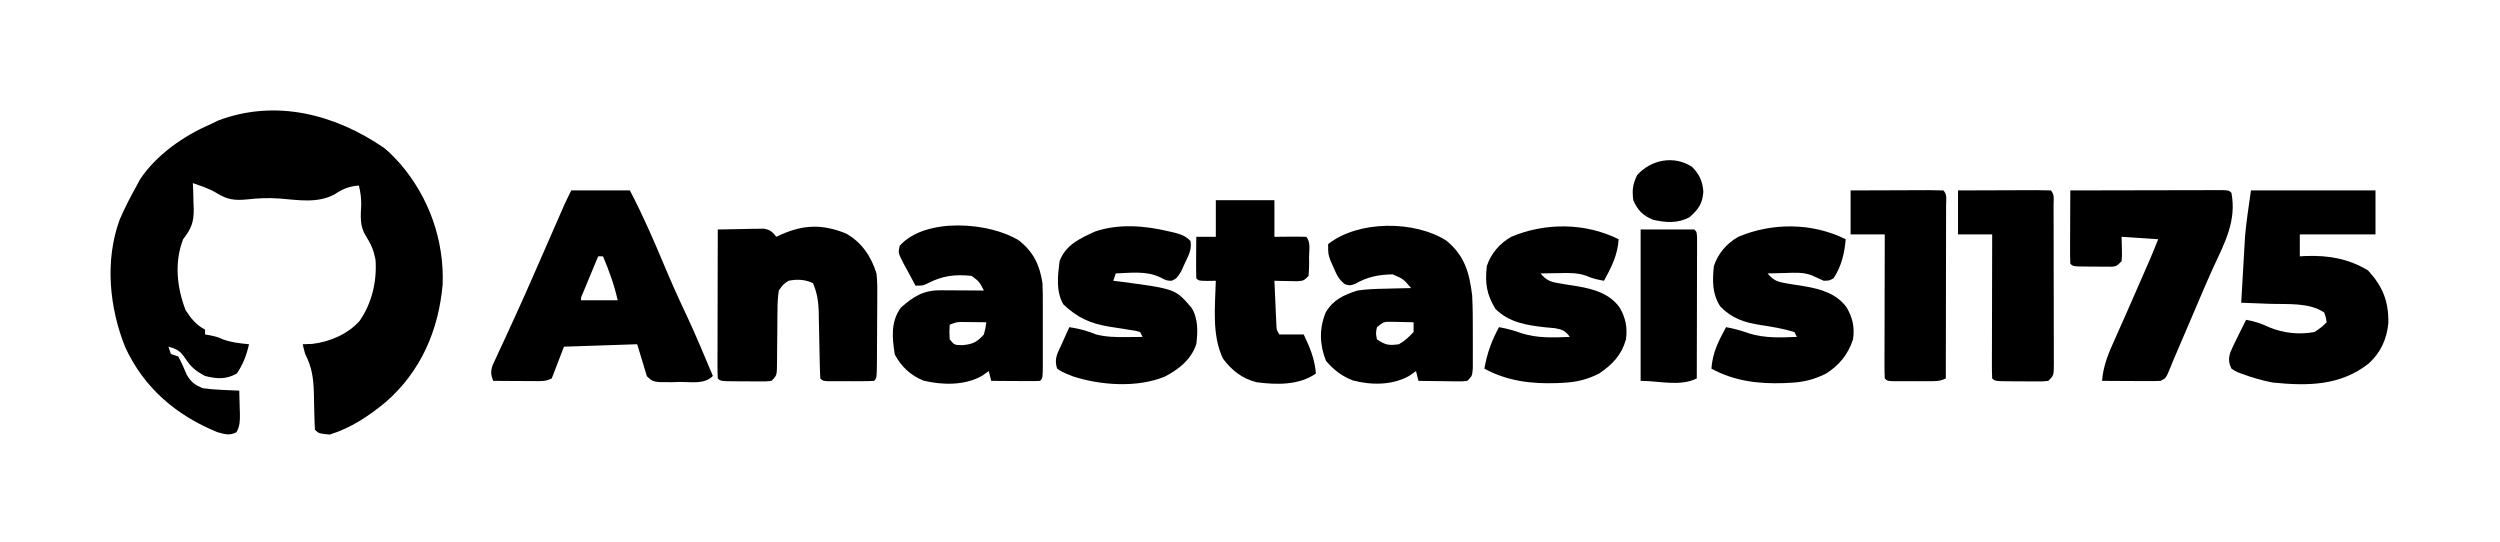 <?xml version="1.0" encoding="UTF-8"?>
<svg version="1.1" xmlns="http://www.w3.org/2000/svg" width="1024" height="222">
<path d="M0 0 C1.733 1.382 3.218 2.803 4.719 4.434 C5.358 5.126 5.997 5.818 6.656 6.531 C18.469 20.29 24.71 37.85 24.027 55.98 C22.35 74.751 15.143 91.538 0.715 104.117 C-6.123 109.789 -13.703 114.858 -22.281 117.434 C-26.746 116.968 -26.746 116.968 -28.281 115.434 C-28.403 113.736 -28.461 112.034 -28.492 110.332 C-28.521 109.284 -28.549 108.236 -28.578 107.156 C-28.63 104.948 -28.674 102.74 -28.711 100.531 C-28.892 94.363 -29.469 89.927 -32.281 84.434 C-32.654 83.111 -33.012 81.781 -33.281 80.434 C-32.044 80.392 -30.806 80.351 -29.531 80.309 C-22.34 79.511 -14.887 76.342 -10.027 70.918 C-4.953 63.697 -2.842 54.643 -3.465 45.84 C-4.213 41.975 -5.255 39.475 -7.406 36.121 C-9.994 32.044 -9.55 27.991 -9.324 23.301 C-9.282 20.508 -9.632 18.141 -10.281 15.434 C-14.433 15.761 -16.889 16.832 -20.281 19.059 C-27.391 22.829 -35.094 21.331 -42.836 20.75 C-47.409 20.421 -51.605 20.605 -56.156 21.121 C-61.191 21.595 -64.17 21.233 -68.461 18.559 C-71.527 16.664 -74.897 15.642 -78.281 14.434 C-78.235 15.591 -78.188 16.749 -78.141 17.941 C-78.103 19.48 -78.067 21.02 -78.031 22.559 C-77.981 23.699 -77.981 23.699 -77.93 24.863 C-77.836 30.284 -78.859 33.039 -82.281 37.434 C-85.923 46.901 -84.845 57.072 -81.281 66.434 C-79.131 69.782 -76.875 72.636 -73.281 74.434 C-73.281 75.094 -73.281 75.754 -73.281 76.434 C-72.559 76.557 -71.838 76.681 -71.094 76.809 C-68.281 77.434 -68.281 77.434 -65.969 78.434 C-62.405 79.76 -59.062 80.049 -55.281 80.434 C-56.269 84.797 -57.727 88.733 -60.281 92.434 C-64.757 94.92 -68.386 94.658 -73.281 93.434 C-77.05 91.438 -78.986 89.881 -81.344 86.309 C-83.462 83.165 -84.698 82.429 -88.281 81.434 C-87.951 82.424 -87.621 83.414 -87.281 84.434 C-85.796 84.929 -85.796 84.929 -84.281 85.434 C-82.919 87.886 -81.862 90.411 -80.758 92.988 C-78.913 96.043 -77.554 97.017 -74.281 98.434 C-71.613 98.796 -69.141 99.032 -66.469 99.121 C-65.776 99.155 -65.083 99.189 -64.369 99.225 C-62.674 99.306 -60.978 99.372 -59.281 99.434 C-59.2 101.872 -59.141 104.307 -59.094 106.746 C-59.069 107.436 -59.043 108.127 -59.018 108.838 C-58.976 111.722 -58.998 113.924 -60.418 116.477 C-63.335 117.975 -65.161 117.281 -68.281 116.434 C-85.064 109.573 -98.317 98.339 -105.996 81.633 C-112.511 65.415 -114.393 46.15 -108.281 29.434 C-106.215 24.625 -103.823 20.008 -101.281 15.434 C-100.817 14.578 -100.353 13.722 -99.875 12.84 C-93.346 2.982 -82.019 -4.978 -71.281 -9.566 C-70.126 -10.123 -68.971 -10.68 -67.781 -11.254 C-44.245 -20.08 -19.985 -13.723 0 0 Z " fill="#000000" transform="translate(157.281,60.566)"/>
<path d="M0 0 C7.92 0 15.84 0 24 0 C29.195 9.928 33.625 20.059 37.946 30.397 C40.885 37.412 43.957 44.315 47.23 51.18 C51.067 59.339 54.487 67.698 58 76 C54.49 79.51 49.316 78.412 44.562 78.438 C42.968 78.487 42.968 78.487 41.342 78.537 C33.632 78.591 33.632 78.591 30.965 76.098 C29.608 71.742 28.311 67.369 27 63 C17.1 63.33 7.2 63.66 -3 64 C-4.65 68.29 -6.3 72.58 -8 77 C-10.505 78.252 -12.209 78.114 -15.008 78.098 C-15.994 78.094 -16.98 78.091 -17.996 78.088 C-19.029 78.08 -20.061 78.071 -21.125 78.062 C-22.685 78.056 -22.685 78.056 -24.277 78.049 C-26.852 78.037 -29.426 78.021 -32 78 C-32.98 75.412 -33.066 74.206 -32.206 71.534 C-31.771 70.601 -31.335 69.668 -30.887 68.707 C-30.389 67.621 -29.891 66.535 -29.378 65.416 C-28.82 64.227 -28.262 63.038 -27.688 61.812 C-26.492 59.219 -25.305 56.621 -24.117 54.023 C-23.796 53.325 -23.475 52.627 -23.145 51.907 C-18.743 42.306 -14.541 32.616 -10.312 22.938 C-9.133 20.24 -7.954 17.542 -6.773 14.845 C-6.06 13.218 -5.349 11.591 -4.639 9.963 C-4.161 8.872 -4.161 8.872 -3.673 7.758 C-3.259 6.81 -3.259 6.81 -2.836 5.842 C-1.942 3.871 -0.968 1.936 0 0 Z M11 27 C9.831 29.812 8.665 32.624 7.5 35.438 C7.166 36.24 6.832 37.042 6.488 37.869 C6.172 38.633 5.857 39.397 5.531 40.184 C5.238 40.891 4.945 41.598 4.643 42.326 C3.94 43.857 3.94 43.857 4 45 C8.95 45 13.9 45 19 45 C17.601 38.703 15.507 32.939 13 27 C12.34 27 11.68 27 11 27 Z " fill="#000000" transform="translate(234,78)"/>
<path d="M0 0 C16.83 0 33.66 0 51 0 C51 5.94 51 11.88 51 18 C40.77 18 30.54 18 20 18 C20 20.97 20 23.94 20 27 C20.799 26.954 21.598 26.907 22.422 26.859 C31.824 26.55 39.778 27.889 47.938 32.75 C53.956 39.316 56.413 45.419 56.27 54.277 C55.605 60.986 53.214 66.292 48.25 70.875 C36.601 80.056 23.213 80.136 8.953 78.691 C6.567 78.262 4.317 77.711 2 77 C0.621 76.58 0.621 76.58 -0.785 76.152 C-5.99 74.344 -5.99 74.344 -8 73 C-9.172 70.462 -9.279 68.854 -8.409 66.19 C-7.53 64.147 -6.57 62.17 -5.562 60.188 C-5.224 59.495 -4.886 58.802 -4.537 58.088 C-3.704 56.386 -2.853 54.692 -2 53 C1.495 53.585 4.312 54.54 7.5 56.062 C13.477 58.509 19.628 59.136 26 58 C28.85 56.093 28.85 56.093 31 54 C30.724 52.059 30.724 52.059 30 50 C23.67 45.78 14.947 46.705 7.562 46.438 C6.449 46.394 5.336 46.351 4.189 46.307 C1.46 46.201 -1.27 46.099 -4 46 C-3.759 41.699 -3.511 37.398 -3.255 33.097 C-3.17 31.641 -3.087 30.185 -3.005 28.728 C-2.887 26.607 -2.76 24.487 -2.633 22.367 C-2.559 21.1 -2.486 19.833 -2.411 18.527 C-1.848 12.325 -0.881 6.165 0 0 Z " fill="#000000" transform="translate(922,78)"/>
<path d="M0 0 C6.412 3.506 10.442 9.473 12.551 16.395 C12.948 19.753 12.925 23.071 12.879 26.449 C12.877 27.391 12.875 28.334 12.873 29.304 C12.867 31.283 12.853 33.261 12.832 35.239 C12.801 38.281 12.791 41.322 12.785 44.363 C12.776 46.288 12.766 48.212 12.754 50.137 C12.75 51.05 12.745 51.964 12.741 52.905 C12.668 59.277 12.668 59.277 11.551 60.395 C10.001 60.494 8.447 60.525 6.895 60.527 C5.485 60.529 5.485 60.529 4.047 60.531 C3.058 60.527 2.069 60.524 1.051 60.52 C0.062 60.523 -0.927 60.527 -1.945 60.531 C-2.885 60.53 -3.825 60.529 -4.793 60.527 C-5.661 60.526 -6.529 60.525 -7.424 60.524 C-9.449 60.395 -9.449 60.395 -10.449 59.395 C-10.585 57.018 -10.66 54.667 -10.695 52.289 C-10.728 50.816 -10.761 49.342 -10.795 47.869 C-10.842 45.543 -10.887 43.217 -10.926 40.891 C-10.966 38.649 -11.018 36.406 -11.07 34.164 C-11.079 33.476 -11.087 32.789 -11.096 32.08 C-11.203 27.848 -11.782 24.296 -13.449 20.395 C-16.579 18.83 -20.06 18.698 -23.449 19.395 C-25.701 20.887 -25.701 20.887 -27.449 23.395 C-27.843 26.181 -28.007 28.587 -27.988 31.371 C-28 32.138 -28.012 32.904 -28.024 33.694 C-28.059 36.136 -28.068 38.577 -28.074 41.02 C-28.091 43.469 -28.113 45.918 -28.146 48.367 C-28.166 49.889 -28.175 51.412 -28.173 52.934 C-28.226 58.171 -28.226 58.171 -30.449 60.395 C-32.588 60.637 -32.588 60.637 -35.203 60.625 C-36.608 60.622 -36.608 60.622 -38.041 60.619 C-39.512 60.601 -39.512 60.601 -41.012 60.582 C-41.996 60.581 -42.98 60.581 -43.994 60.58 C-51.309 60.535 -51.309 60.535 -52.449 59.395 C-52.543 57.492 -52.567 55.586 -52.563 53.681 C-52.563 52.46 -52.563 51.239 -52.563 49.981 C-52.557 48.638 -52.552 47.296 -52.547 45.953 C-52.545 44.587 -52.544 43.221 -52.543 41.855 C-52.539 38.253 -52.529 34.651 -52.518 31.049 C-52.508 27.375 -52.503 23.702 -52.498 20.029 C-52.487 12.818 -52.47 5.606 -52.449 -1.605 C-49.012 -1.693 -45.575 -1.746 -42.137 -1.793 C-41.16 -1.818 -40.184 -1.843 -39.178 -1.869 C-38.24 -1.879 -37.302 -1.888 -36.336 -1.898 C-35.472 -1.914 -34.608 -1.93 -33.718 -1.946 C-30.999 -1.538 -30.146 -0.71 -28.449 1.395 C-27.843 1.106 -27.238 0.817 -26.613 0.52 C-17.208 -3.648 -9.608 -3.846 0 0 Z " fill="#000000" transform="translate(346.449,95.605)"/>
<path d="M0 0 C7.466 6.167 9.348 13.057 10.508 22.387 C10.749 27.331 10.797 32.257 10.769 37.206 C10.758 39.477 10.769 41.747 10.781 44.018 C10.78 45.465 10.777 46.912 10.773 48.359 C10.771 49.661 10.769 50.963 10.767 52.305 C10.508 55.387 10.508 55.387 8.508 57.387 C6.445 57.614 6.445 57.614 3.938 57.582 C3.042 57.576 2.146 57.569 1.223 57.562 C0.286 57.546 -0.652 57.529 -1.617 57.512 C-2.562 57.503 -3.507 57.494 -4.48 57.484 C-6.818 57.461 -9.155 57.428 -11.492 57.387 C-11.987 55.407 -11.987 55.407 -12.492 53.387 C-13.4 54.026 -14.307 54.665 -15.242 55.324 C-22.125 59.239 -30.939 59.213 -38.457 57.18 C-42.944 55.431 -46.252 52.834 -49.367 49.199 C-51.998 42.623 -52.202 35.968 -49.492 29.387 C-46.447 24.148 -42.08 22.2 -36.492 20.387 C-32.635 19.814 -28.825 19.693 -24.93 19.637 C-23.921 19.607 -22.912 19.577 -21.873 19.547 C-19.413 19.477 -16.953 19.424 -14.492 19.387 C-17.685 15.65 -17.685 15.65 -22.07 13.758 C-28.019 13.906 -32.319 14.732 -37.52 17.707 C-39.492 18.387 -39.492 18.387 -41.574 17.84 C-44.14 15.896 -44.965 13.953 -46.242 11.012 C-46.884 9.577 -46.884 9.577 -47.539 8.113 C-48.492 5.387 -48.492 5.387 -48.492 1.387 C-36.081 -8.49 -12.817 -8.297 0 0 Z M-28.492 35.387 C-28.992 37.887 -28.992 37.887 -28.492 40.387 C-24.951 42.748 -23.665 42.959 -19.492 42.387 C-16.98 40.957 -15.541 39.533 -13.492 37.387 C-13.492 36.067 -13.492 34.747 -13.492 33.387 C-15.429 33.333 -17.367 33.294 -19.305 33.262 C-20.384 33.239 -21.463 33.215 -22.574 33.191 C-25.686 33.156 -25.686 33.156 -28.492 35.387 Z " fill="#000000" transform="translate(592.492,98.613)"/>
<path d="M0 0 C5.907 4.795 8.35 9.927 9.512 17.422 C9.654 20.417 9.652 23.408 9.645 26.406 C9.645 27.262 9.646 28.119 9.647 29.001 C9.648 30.803 9.646 32.605 9.642 34.407 C9.637 37.176 9.642 39.945 9.648 42.715 C9.648 44.466 9.646 46.217 9.645 47.969 C9.647 48.801 9.649 49.633 9.651 50.491 C9.627 56.307 9.627 56.307 8.512 57.422 C7.023 57.509 5.53 57.529 4.039 57.52 C3.14 57.516 2.241 57.513 1.314 57.51 C-0.104 57.497 -0.104 57.497 -1.551 57.484 C-2.5 57.48 -3.45 57.475 -4.428 57.471 C-6.781 57.459 -9.135 57.442 -11.488 57.422 C-11.983 55.442 -11.983 55.442 -12.488 53.422 C-13.396 54.061 -14.303 54.701 -15.238 55.359 C-22.294 59.365 -31.424 59.19 -39.16 57.344 C-44.456 55.247 -48.327 51.599 -50.988 46.609 C-52.059 39.784 -52.73 33.255 -48.488 27.422 C-43.268 22.799 -39.26 20.285 -32.164 20.324 C-31.136 20.327 -30.108 20.331 -29.049 20.334 C-27.441 20.347 -27.441 20.347 -25.801 20.359 C-24.717 20.364 -23.634 20.368 -22.518 20.373 C-19.841 20.385 -17.165 20.401 -14.488 20.422 C-16.354 16.794 -16.354 16.794 -19.488 14.422 C-26.298 13.712 -31.551 14.337 -37.613 17.547 C-39.488 18.422 -39.488 18.422 -42.488 18.422 C-43.717 16.181 -44.921 13.932 -46.113 11.672 C-46.464 11.038 -46.815 10.403 -47.176 9.75 C-49.624 5.049 -49.624 5.049 -48.984 2.102 C-38.399 -9.783 -11.905 -7.55 0 0 Z M-28.488 34.422 C-28.655 37.338 -28.655 37.338 -28.488 40.422 C-26.564 42.762 -26.564 42.762 -23.176 42.797 C-18.894 42.361 -17.378 41.566 -14.488 38.422 C-13.833 35.839 -13.833 35.839 -13.488 33.422 C-15.426 33.395 -17.363 33.375 -19.301 33.359 C-20.919 33.342 -20.919 33.342 -22.57 33.324 C-25.553 33.286 -25.553 33.286 -28.488 34.422 Z " fill="#000000" transform="translate(417.488,98.578)"/>
<path d="M0 0 C8.458 -0.023 16.915 -0.041 25.373 -0.052 C29.3 -0.057 33.227 -0.064 37.154 -0.075 C40.94 -0.086 44.727 -0.092 48.513 -0.095 C49.961 -0.097 51.409 -0.1 52.857 -0.106 C54.878 -0.113 56.899 -0.113 58.92 -0.114 C60.648 -0.117 60.648 -0.117 62.412 -0.12 C65 0 65 0 66 1 C68.156 12.47 63.267 21.411 58.581 31.521 C55.652 37.967 52.908 44.493 50.135 51.006 C48.515 54.806 46.886 58.602 45.258 62.398 C44.697 63.707 44.136 65.017 43.575 66.326 C43.055 67.538 42.535 68.751 42 70 C41.736 70.658 41.473 71.315 41.201 71.993 C39.21 76.895 39.21 76.895 37 78 C35.187 78.085 33.37 78.107 31.555 78.098 C29.94 78.093 29.94 78.093 28.293 78.088 C27.165 78.08 26.037 78.071 24.875 78.062 C23.739 78.058 22.604 78.053 21.434 78.049 C18.622 78.037 15.811 78.021 13 78 C13.505 71.545 15.784 66.361 18.438 60.5 C19.343 58.461 20.248 56.422 21.152 54.383 C21.62 53.336 22.088 52.29 22.57 51.212 C24.914 45.948 27.205 40.661 29.5 35.375 C30.131 33.928 30.131 33.928 30.775 32.451 C31.169 31.547 31.563 30.643 31.969 29.711 C32.314 28.92 32.658 28.129 33.014 27.314 C34.046 24.891 35.022 22.445 36 20 C31.05 19.67 26.1 19.34 21 19 C21.041 20.609 21.082 22.218 21.125 23.875 C21.195 26.617 21.195 26.617 21 29 C19 31 19 31 17.136 31.243 C16.031 31.237 16.031 31.237 14.902 31.23 C14.101 31.229 13.3 31.227 12.475 31.225 C11.219 31.206 11.219 31.206 9.938 31.188 C9.096 31.187 8.255 31.186 7.389 31.186 C1.14 31.14 1.14 31.14 0 30 C-0.088 27.781 -0.107 25.56 -0.098 23.34 C-0.096 22.675 -0.095 22.011 -0.093 21.326 C-0.088 19.197 -0.075 17.067 -0.062 14.938 C-0.057 13.497 -0.053 12.056 -0.049 10.615 C-0.038 7.077 -0.021 3.538 0 0 Z " fill="#000000" transform="translate(848,78)"/>
<path d="M0 0 C-0.484 5.682 -1.762 11.209 -5 16 C-6.699 16.945 -6.699 16.945 -9 17 C-10.69 16.252 -12.378 15.501 -14.051 14.716 C-17.464 13.462 -20.847 13.684 -24.438 13.812 C-25.535 13.833 -25.535 13.833 -26.654 13.854 C-28.437 13.888 -30.218 13.942 -32 14 C-29.698 16.7 -28.096 17.45 -24.613 17.992 C-23.757 18.14 -22.9 18.289 -22.018 18.441 C-20.234 18.727 -18.451 19.009 -16.666 19.285 C-10.076 20.437 -3.66 22.296 0.415 27.97 C2.874 32.286 3.711 36.02 3 41 C0.982 47.125 -2.574 51.536 -8 55 C-13.037 57.525 -17.41 58.57 -23.062 58.812 C-23.8 58.848 -24.537 58.884 -25.297 58.921 C-35.804 59.288 -45.674 58.082 -55 53 C-54.577 46.509 -52.089 41.665 -49 36 C-45.71 36.595 -42.704 37.435 -39.562 38.562 C-33.107 40.574 -26.694 40.26 -20 40 C-20.33 39.34 -20.66 38.68 -21 38 C-25.638 36.6 -30.209 35.817 -35 35.125 C-41.657 34.041 -46.734 32.382 -51.438 27.438 C-54.739 22.287 -54.59 16.934 -54 11 C-52.32 5.836 -48.705 1.655 -44 -1 C-30.154 -6.868 -13.654 -6.827 0 0 Z " fill="#000000" transform="translate(756,98)"/>
<path d="M0 0 C-0.423 6.491 -2.911 11.335 -6 17 C-8.62 16.551 -10.869 16.06 -13.293 14.945 C-16.966 13.663 -20.476 13.786 -24.312 13.875 C-25.423 13.889 -25.423 13.889 -26.557 13.902 C-28.371 13.926 -30.186 13.962 -32 14 C-29.698 16.7 -28.096 17.45 -24.613 17.992 C-23.757 18.14 -22.9 18.289 -22.018 18.441 C-20.234 18.727 -18.451 19.009 -16.666 19.285 C-10.076 20.437 -3.659 22.296 0.415 27.97 C2.878 32.293 3.636 36.007 3 41 C1.16 47.44 -2.481 51.259 -8 55 C-13.007 57.537 -17.503 58.574 -23.062 58.812 C-23.8 58.848 -24.537 58.884 -25.297 58.921 C-35.804 59.288 -45.674 58.082 -55 53 C-53.891 46.694 -52.068 41.625 -49 36 C-45.71 36.595 -42.704 37.435 -39.562 38.562 C-33.107 40.574 -26.694 40.26 -20 40 C-21.914 37.394 -22.977 37.004 -26.223 36.41 C-27.49 36.295 -28.757 36.181 -30.062 36.062 C-37.698 35.22 -44.901 34.099 -50.5 28.5 C-54.095 22.508 -54.796 18.014 -54 11 C-52.308 5.836 -48.71 1.658 -44 -1 C-30.154 -6.868 -13.654 -6.827 0 0 Z " fill="#000000" transform="translate(663,98)"/>
<path d="M0 0 C1.043 0.235 1.043 0.235 2.107 0.475 C4.914 1.202 6.922 1.835 8.934 3.973 C9.523 7.512 8.2 9.736 6.688 12.938 C6.159 14.096 5.63 15.255 5.086 16.449 C3.312 19.25 3.312 19.25 1.281 20.234 C-0.688 20.25 -0.688 20.25 -3.562 18.812 C-9.163 16.104 -15.63 17.023 -21.688 17.25 C-22.017 18.24 -22.348 19.23 -22.688 20.25 C-21.363 20.414 -21.363 20.414 -20.012 20.582 C2.752 23.589 2.752 23.589 9.312 31.25 C12.142 35.678 11.957 41.16 11.312 46.25 C9.057 52.688 4.373 56.303 -1.438 59.438 C-12.717 64.194 -28.093 63.115 -39.453 59.328 C-43.75 57.572 -43.75 57.572 -45.688 56.25 C-47.052 52.157 -45.454 49.78 -43.75 46.062 C-43.459 45.408 -43.169 44.754 -42.869 44.08 C-42.151 42.466 -41.42 40.858 -40.688 39.25 C-36.72 39.861 -33.395 40.729 -29.688 42.25 C-25.546 43.304 -21.638 43.352 -17.375 43.312 C-16.121 43.303 -14.866 43.294 -13.574 43.285 C-12.145 43.268 -12.145 43.268 -10.688 43.25 C-11.018 42.59 -11.348 41.93 -11.688 41.25 C-13.681 40.676 -13.681 40.676 -16.098 40.355 C-17.006 40.204 -17.914 40.053 -18.85 39.896 C-20.755 39.595 -22.661 39.301 -24.568 39.014 C-32.251 37.713 -37.508 35.284 -43.152 29.898 C-46.25 24.554 -45.42 18.193 -44.688 12.25 C-42.19 5.477 -36.338 2.942 -30.125 0.062 C-20.32 -3.206 -9.889 -2.344 0 0 Z " fill="#000000" transform="translate(478.688,94.75)"/>
<path d="M0 0 C7.92 0 15.84 0 24 0 C24 4.95 24 9.9 24 15 C27.187 14.969 27.187 14.969 30.438 14.938 C32.625 14.916 34.814 14.927 37 15 C38.981 16.981 38.185 20.734 38.188 23.438 C38.2 24.132 38.212 24.826 38.225 25.541 C38.23 27.362 38.122 29.183 38 31 C36 33 36 33 33.18 33.195 C32.089 33.172 30.999 33.149 29.875 33.125 C28.779 33.107 27.684 33.089 26.555 33.07 C25.712 33.047 24.869 33.024 24 33 C24.139 36.292 24.287 39.584 24.438 42.875 C24.477 43.812 24.516 44.749 24.557 45.715 C24.599 46.611 24.64 47.507 24.684 48.43 C24.739 49.671 24.739 49.671 24.795 50.937 C24.882 53.062 24.882 53.062 26 55 C29.3 55 32.6 55 36 55 C38.608 60.468 40.486 64.966 41 71 C34.031 75.851 24.902 75.644 16.688 74.562 C10.802 73.076 6.649 69.789 3 65 C-1.715 55.419 -0.277 43.393 0 33 C-1.702 33.031 -1.702 33.031 -3.438 33.062 C-7 33 -7 33 -8 32 C-8.073 29.137 -8.092 26.299 -8.062 23.438 C-8.058 22.631 -8.053 21.825 -8.049 20.994 C-8.037 18.996 -8.019 16.998 -8 15 C-5.36 15 -2.72 15 0 15 C0 10.05 0 5.1 0 0 Z " fill="#000000" transform="translate(498,82)"/>
<path d="M0 0 C5.394 -0.023 10.787 -0.043 16.18 -0.055 C18.017 -0.06 19.853 -0.067 21.689 -0.075 C24.323 -0.088 26.956 -0.093 29.59 -0.098 C30.416 -0.103 31.242 -0.108 32.093 -0.113 C34.062 -0.113 36.032 -0.062 38 0 C39.673 1.673 39.12 3.714 39.124 5.947 C39.119 7.008 39.119 7.008 39.114 8.09 C39.114 8.832 39.114 9.573 39.114 10.337 C39.113 12.799 39.105 15.261 39.098 17.723 C39.096 19.425 39.094 21.128 39.093 22.83 C39.09 27.32 39.08 31.81 39.069 36.299 C39.058 40.877 39.054 45.455 39.049 50.033 C39.038 59.022 39.021 68.011 39 77 C36.51 78.245 34.81 78.129 32.027 78.133 C30.555 78.135 30.555 78.135 29.053 78.137 C28.025 78.133 26.997 78.129 25.938 78.125 C24.906 78.129 23.874 78.133 22.811 78.137 C21.83 78.135 20.85 78.134 19.84 78.133 C18.936 78.132 18.032 78.131 17.101 78.129 C15 78 15 78 14 77 C13.906 75.159 13.883 73.314 13.886 71.47 C13.887 70.289 13.887 69.108 13.887 67.891 C13.892 66.606 13.897 65.32 13.902 63.996 C13.904 62.688 13.905 61.38 13.907 60.032 C13.91 56.548 13.92 53.065 13.931 49.581 C13.942 46.029 13.946 42.476 13.951 38.924 C13.962 31.949 13.98 24.975 14 18 C9.38 18 4.76 18 0 18 C0 12.06 0 6.12 0 0 Z " fill="#000000" transform="translate(758,78)"/>
<path d="M0 0 C5.394 -0.023 10.787 -0.043 16.18 -0.055 C18.017 -0.06 19.853 -0.067 21.689 -0.075 C24.323 -0.088 26.956 -0.093 29.59 -0.098 C30.416 -0.103 31.242 -0.108 32.093 -0.113 C34.062 -0.113 36.032 -0.062 38 0 C39.656 1.656 39.132 3.649 39.147 5.862 C39.146 6.556 39.146 7.251 39.145 7.967 C39.149 8.695 39.152 9.423 39.155 10.174 C39.165 12.594 39.167 15.014 39.168 17.434 C39.171 19.109 39.175 20.784 39.178 22.459 C39.184 25.976 39.186 29.493 39.185 33.009 C39.185 37.523 39.199 42.037 39.216 46.551 C39.227 50.013 39.229 53.474 39.229 56.936 C39.23 58.6 39.234 60.265 39.242 61.929 C39.252 64.254 39.249 66.579 39.243 68.904 C39.249 69.597 39.254 70.289 39.26 71.003 C39.228 75.772 39.228 75.772 37 78 C34.769 78.243 34.769 78.243 32.027 78.23 C31.046 78.229 30.064 78.227 29.053 78.225 C28.025 78.212 26.997 78.2 25.938 78.188 C24.906 78.187 23.874 78.186 22.811 78.186 C15.14 78.14 15.14 78.14 14 77 C13.906 75.159 13.883 73.314 13.886 71.47 C13.887 70.289 13.887 69.108 13.887 67.891 C13.892 66.606 13.897 65.32 13.902 63.996 C13.904 62.688 13.905 61.38 13.907 60.032 C13.91 56.548 13.92 53.065 13.931 49.581 C13.942 46.029 13.946 42.476 13.951 38.924 C13.962 31.949 13.98 24.975 14 18 C9.38 18 4.76 18 0 18 C0 12.06 0 6.12 0 0 Z " fill="#000000" transform="translate(802,78)"/>
<path d="M0 0 C7.26 0 14.52 0 22 0 C23 1 23 1 23.12 3.398 C23.117 4.994 23.117 4.994 23.114 6.621 C23.113 7.823 23.113 9.024 23.113 10.261 C23.108 11.569 23.103 12.876 23.098 14.223 C23.096 15.566 23.094 16.91 23.093 18.254 C23.09 21.797 23.08 25.34 23.069 28.882 C23.058 32.495 23.054 36.108 23.049 39.721 C23.038 46.814 23.021 53.907 23 61 C16.136 64.432 7.674 62 0 62 C0 41.54 0 21.08 0 0 Z " fill="#000000" transform="translate(672,94)"/>
<path d="M0 0 C3.042 3.1 4.355 5.904 4.648 10.242 C4.285 15.193 2.637 17.404 -1.039 20.68 C-6.01 23.278 -10.705 22.873 -16.039 21.68 C-20.2 19.87 -22.236 17.854 -24.039 13.68 C-24.572 9.493 -24.311 7.245 -22.477 3.43 C-16.844 -2.925 -7.43 -4.811 0 0 Z " fill="#000000" transform="translate(693.039,68.32)"/>
</svg>
